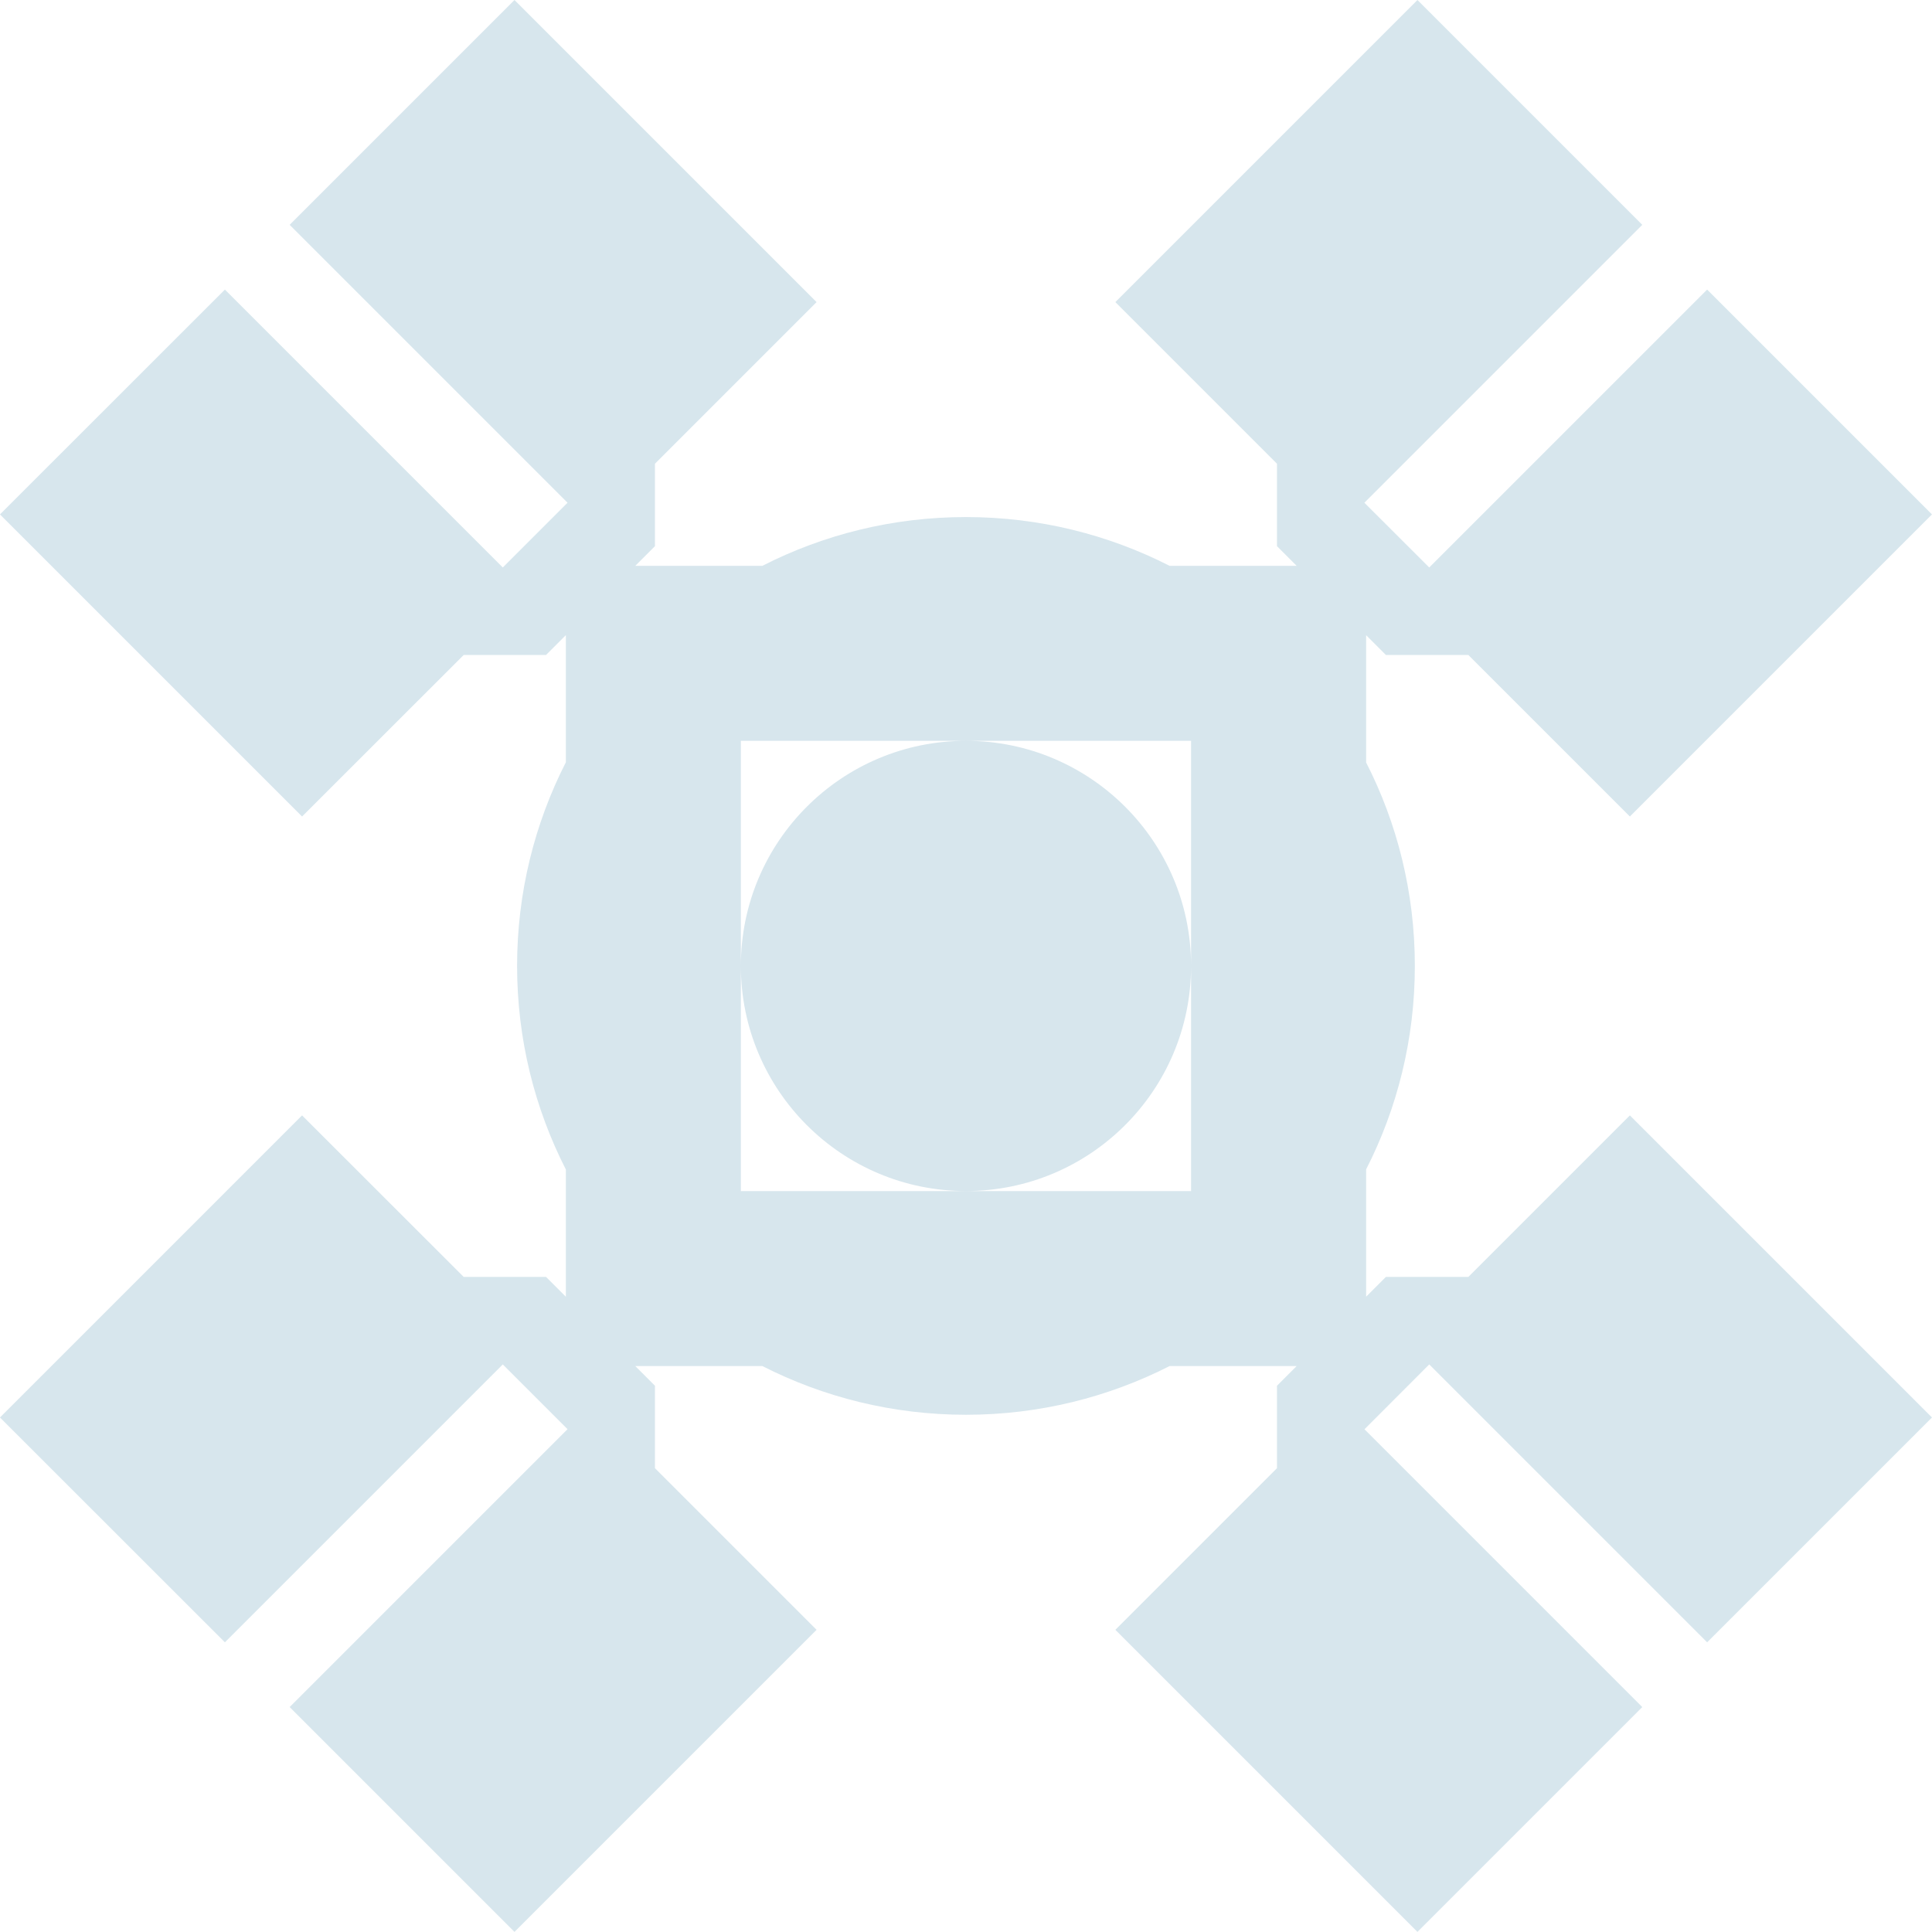 <?xml version="1.0" encoding="UTF-8" standalone="no"?>
<!-- Created with Inkscape (http://www.inkscape.org/) -->

<svg
   xmlns:dc="http://purl.org/dc/elements/1.1/"
   xmlns:cc="http://creativecommons.org/ns#"
   xmlns:rdf="http://www.w3.org/1999/02/22-rdf-syntax-ns#"
   xmlns:svg="http://www.w3.org/2000/svg"
   xmlns="http://www.w3.org/2000/svg"
   xmlns:sodipodi="http://sodipodi.sourceforge.net/DTD/sodipodi-0.dtd"
   xmlns:inkscape="http://www.inkscape.org/namespaces/inkscape"
   width="56.362mm"
   height="56.359mm"
   viewBox="0 0 56.362 56.359"
   version="1.1"
   id="svg795"
   inkscape:version="0.92.4 (f8dce91, 2019-08-02)"
   sodipodi:docname="orbital_spaceflight.svg">
  <defs
     id="defs789" />
  <sodipodi:namedview
     id="base"
     pagecolor="#ffffff"
     bordercolor="#666666"
     borderopacity="1.0"
     inkscape:pageopacity="0.0"
     inkscape:pageshadow="2"
     inkscape:zoom="0.35"
     inkscape:cx="219.91082"
     inkscape:cy="97.684502"
     inkscape:document-units="mm"
     inkscape:current-layer="layer1"
     showgrid="false"
     inkscape:window-width="446"
     inkscape:window-height="439"
     inkscape:window-x="1205"
     inkscape:window-y="767"
     inkscape:window-maximized="0" />
  <g
     inkscape:label="Layer 1"
     inkscape:groupmode="layer"
     id="layer1"
     transform="translate(20.697,-57.844)">
    <path
       inkscape:connector-curvature="0"
       d="m 22.139,95.095 h -2.405 l -0.577,0.577 v -3.715 c 0.91,-1.781 1.421,-3.797 1.421,-5.935 0,-2.135 -0.511,-4.154 -1.421,-5.935 v -3.712 l 0.577,0.577 h 2.405 l 4.712,4.712 8.813,-8.813 -6.559,-6.559 -8.107,8.107 -1.892,-1.889 8.107,-8.107 -6.559,-6.559 -8.813,8.813 4.715,4.715 v 2.405 l 0.574,0.574 h -3.707 c -1.783,-0.91 -3.802,-1.423 -5.94,-1.423 -2.138,0 -4.157,0.513 -5.94,1.423 h -3.707 l 0.574,-0.574 V 71.372 l 4.715,-4.715 -8.813,-8.813 -6.559,6.559 8.107,8.107 -1.889,1.889 -8.107,-8.107 -6.562,6.559 8.813,8.813 4.715,-4.712 h 2.402 l 0.579,-0.579 v 3.709 c -0.91,1.783 -1.423,3.802 -1.423,5.94 0,2.138 0.513,4.157 1.423,5.94 v 3.712 l -0.579,-0.579 h -2.402 l -4.715,-4.712 -8.813,8.813 6.562,6.559 8.107,-8.107 1.889,1.889 -8.107,8.107 6.559,6.559 8.813,-8.813 -4.715,-4.715 v -2.405 l -0.574,-0.574 h 3.707 c 1.783,0.908 3.802,1.421 5.94,1.421 2.138,0 4.157,-0.513 5.94,-1.421 h 3.707 l -0.574,0.574 v 2.405 l -4.715,4.715 8.813,8.813 6.559,-6.559 -8.104,-8.104 1.889,-1.892 8.107,8.107 6.559,-6.559 -8.813,-8.813 z M 0.916,92.592 V 79.455 h 13.134 v 6.543 c -0.013,-3.615 -2.948,-6.542 -6.567,-6.542 -3.627,0 -6.567,2.94 -6.567,6.567 0,3.627 2.94,6.567 6.567,6.567 3.619,0 6.553,-2.927 6.567,-6.542 v 6.543 z"
       id="path3964"
       style="fill:#d7e6ed;fill-opacity:1;stroke-width:0.265" />
  </g>
</svg>
